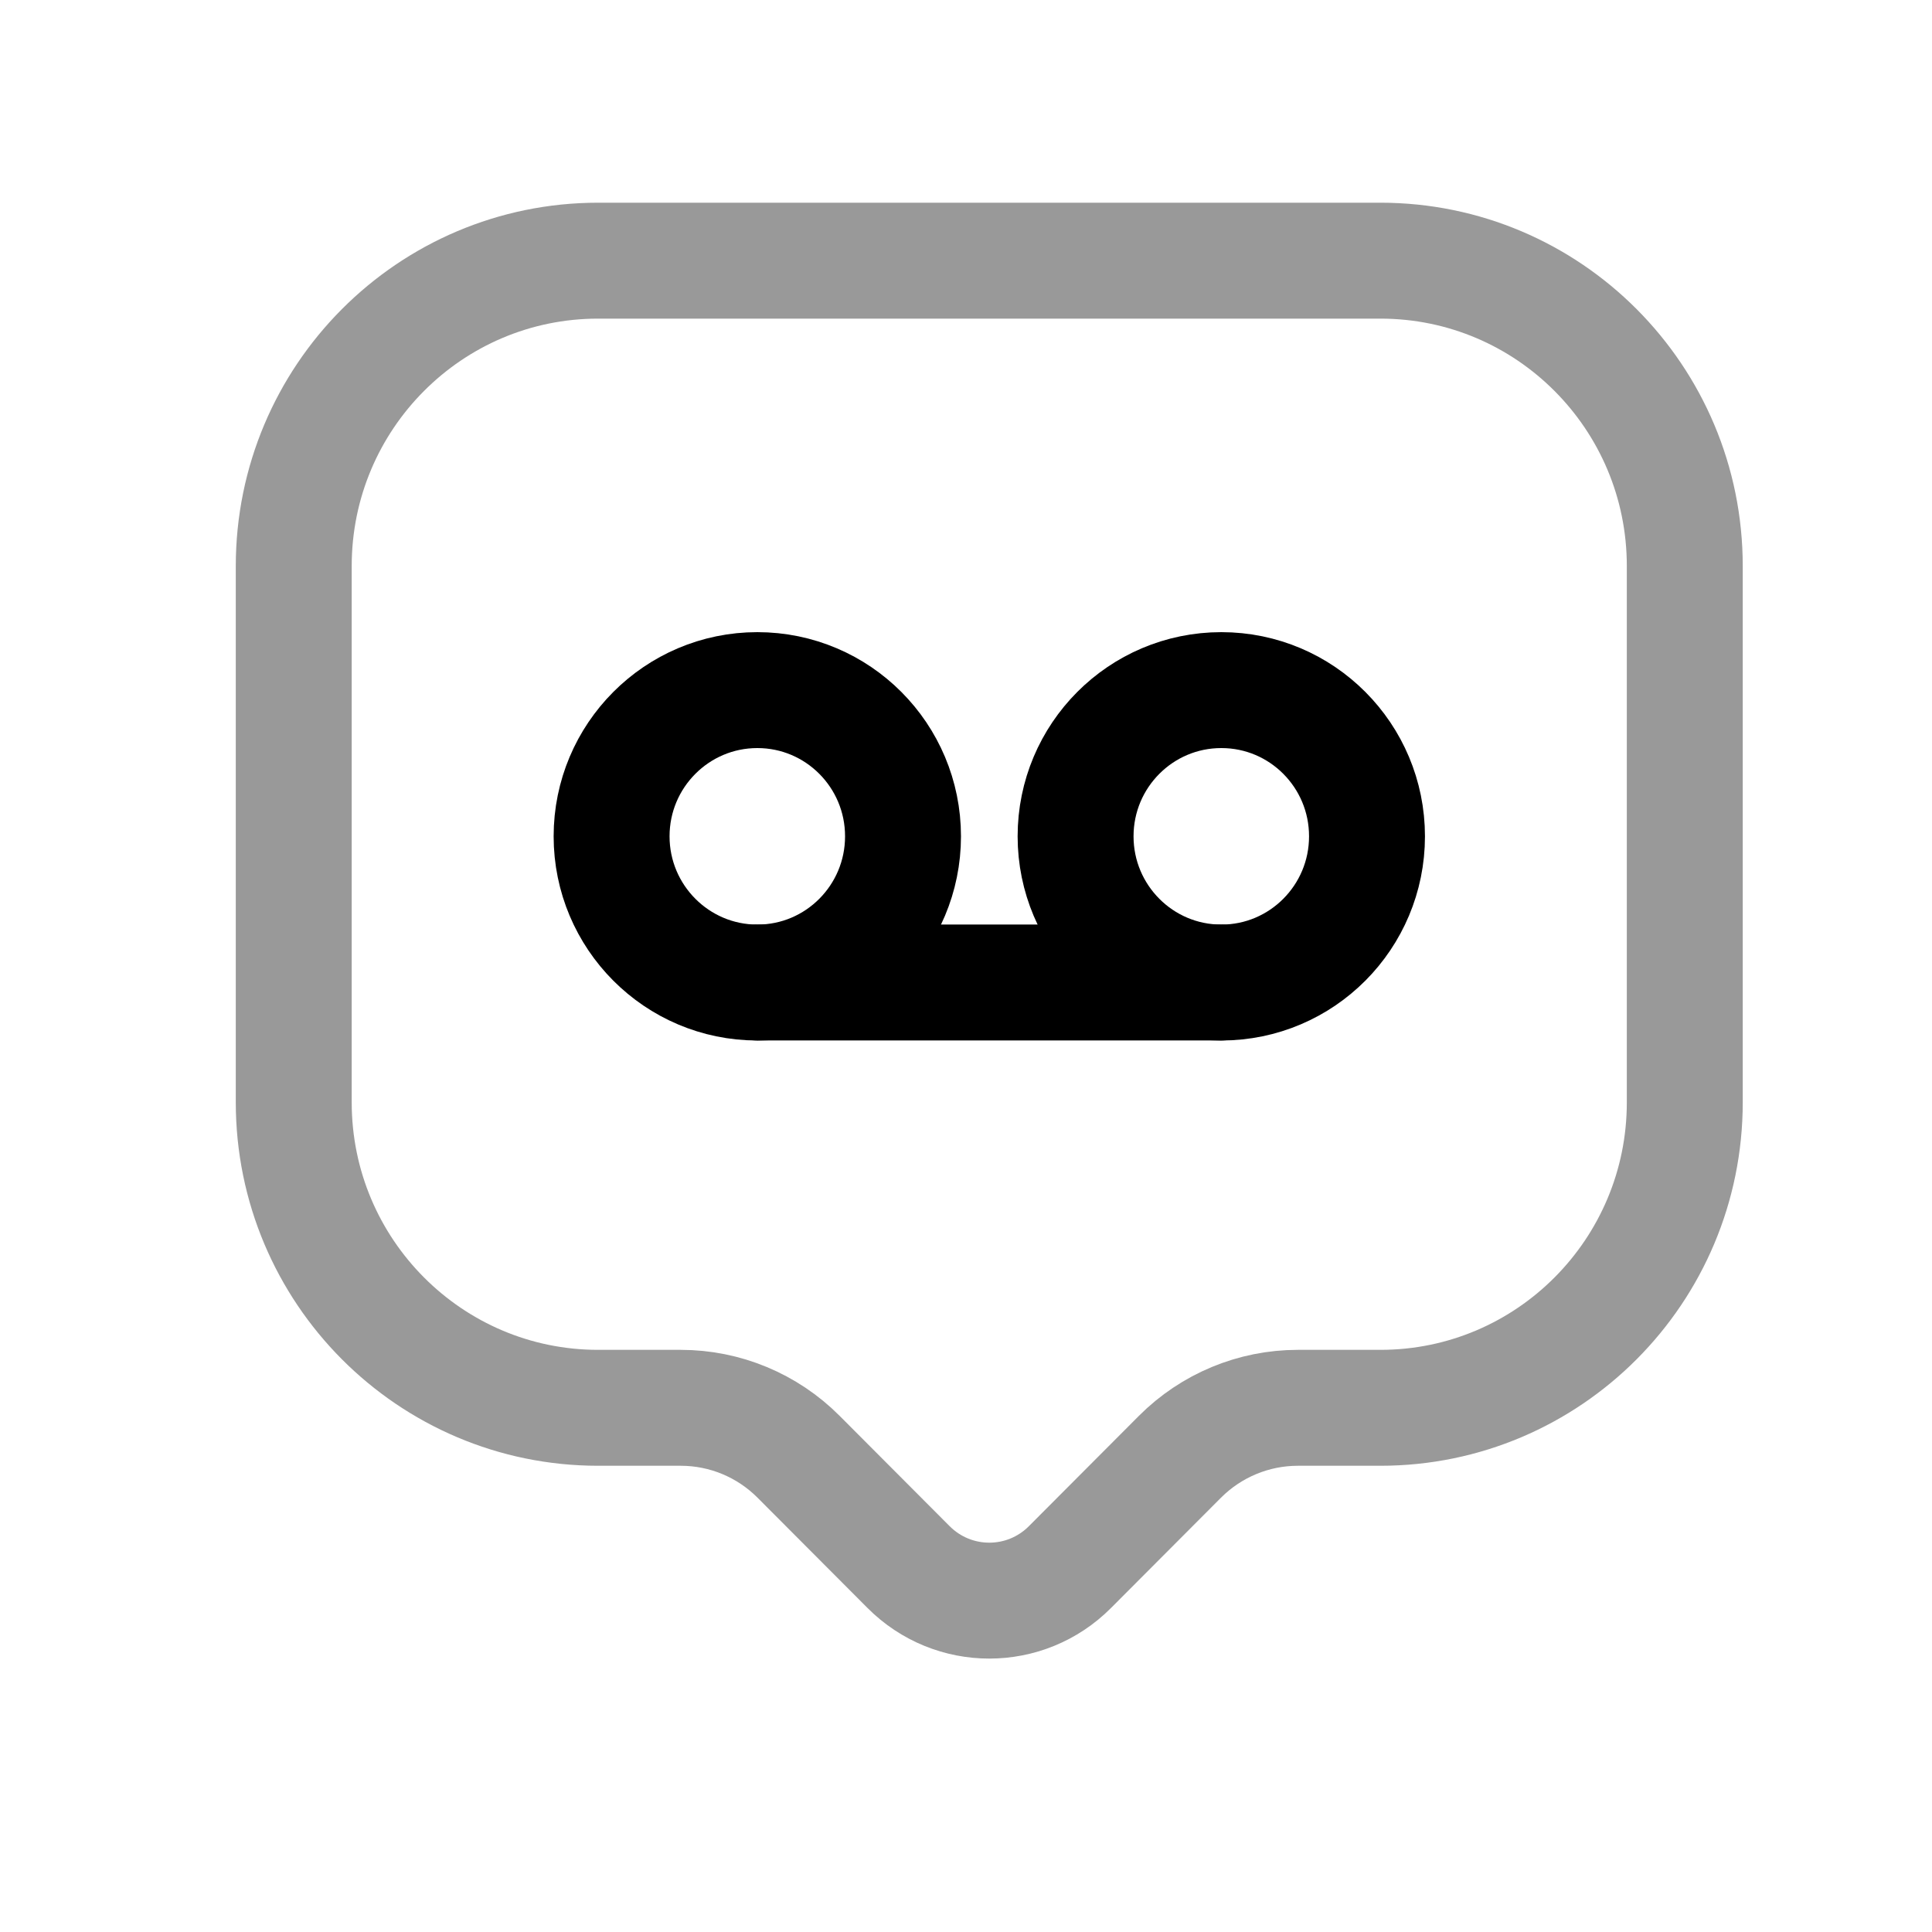 <svg width="25" height="25" viewBox="0 0 25 25" fill="none" xmlns="http://www.w3.org/2000/svg">
<path opacity="0.4" d="M11.756 20.277L10.334 18.851C9.93 18.445 9.381 18.217 8.809 18.217H7.74C5.565 18.217 3.801 16.447 3.801 14.264V7.325C3.801 5.142 5.565 3.373 7.74 3.373H17.862C20.038 3.373 21.801 5.142 21.801 7.325V14.264C21.801 16.447 20.038 18.217 17.862 18.217H16.794C16.222 18.217 15.673 18.445 15.268 18.851L13.846 20.277C13.269 20.857 12.334 20.857 11.756 20.277Z" stroke="black" stroke-width="1.5" stroke-linecap="round" stroke-linejoin="round"/>
<path fill-rule="evenodd" clip-rule="evenodd" d="M7.914 10.822C7.914 11.866 8.759 12.714 9.8 12.714C10.842 12.714 11.685 11.866 11.685 10.822C11.685 9.777 10.842 8.93 9.8 8.93C8.759 8.93 7.914 9.777 7.914 10.822Z" stroke="black" stroke-width="1.5" stroke-linecap="round" stroke-linejoin="round"/>
<path fill-rule="evenodd" clip-rule="evenodd" d="M13.918 10.822C13.918 11.866 14.762 12.714 15.804 12.714C16.846 12.714 17.689 11.866 17.689 10.822C17.689 9.777 16.846 8.93 15.804 8.93C14.762 8.93 13.918 9.777 13.918 10.822Z" stroke="black" stroke-width="1.5" stroke-linecap="round" stroke-linejoin="round"/>
<path d="M15.804 12.713H9.799" stroke="black" stroke-width="1.5" stroke-linecap="round" stroke-linejoin="round"/>
</svg>